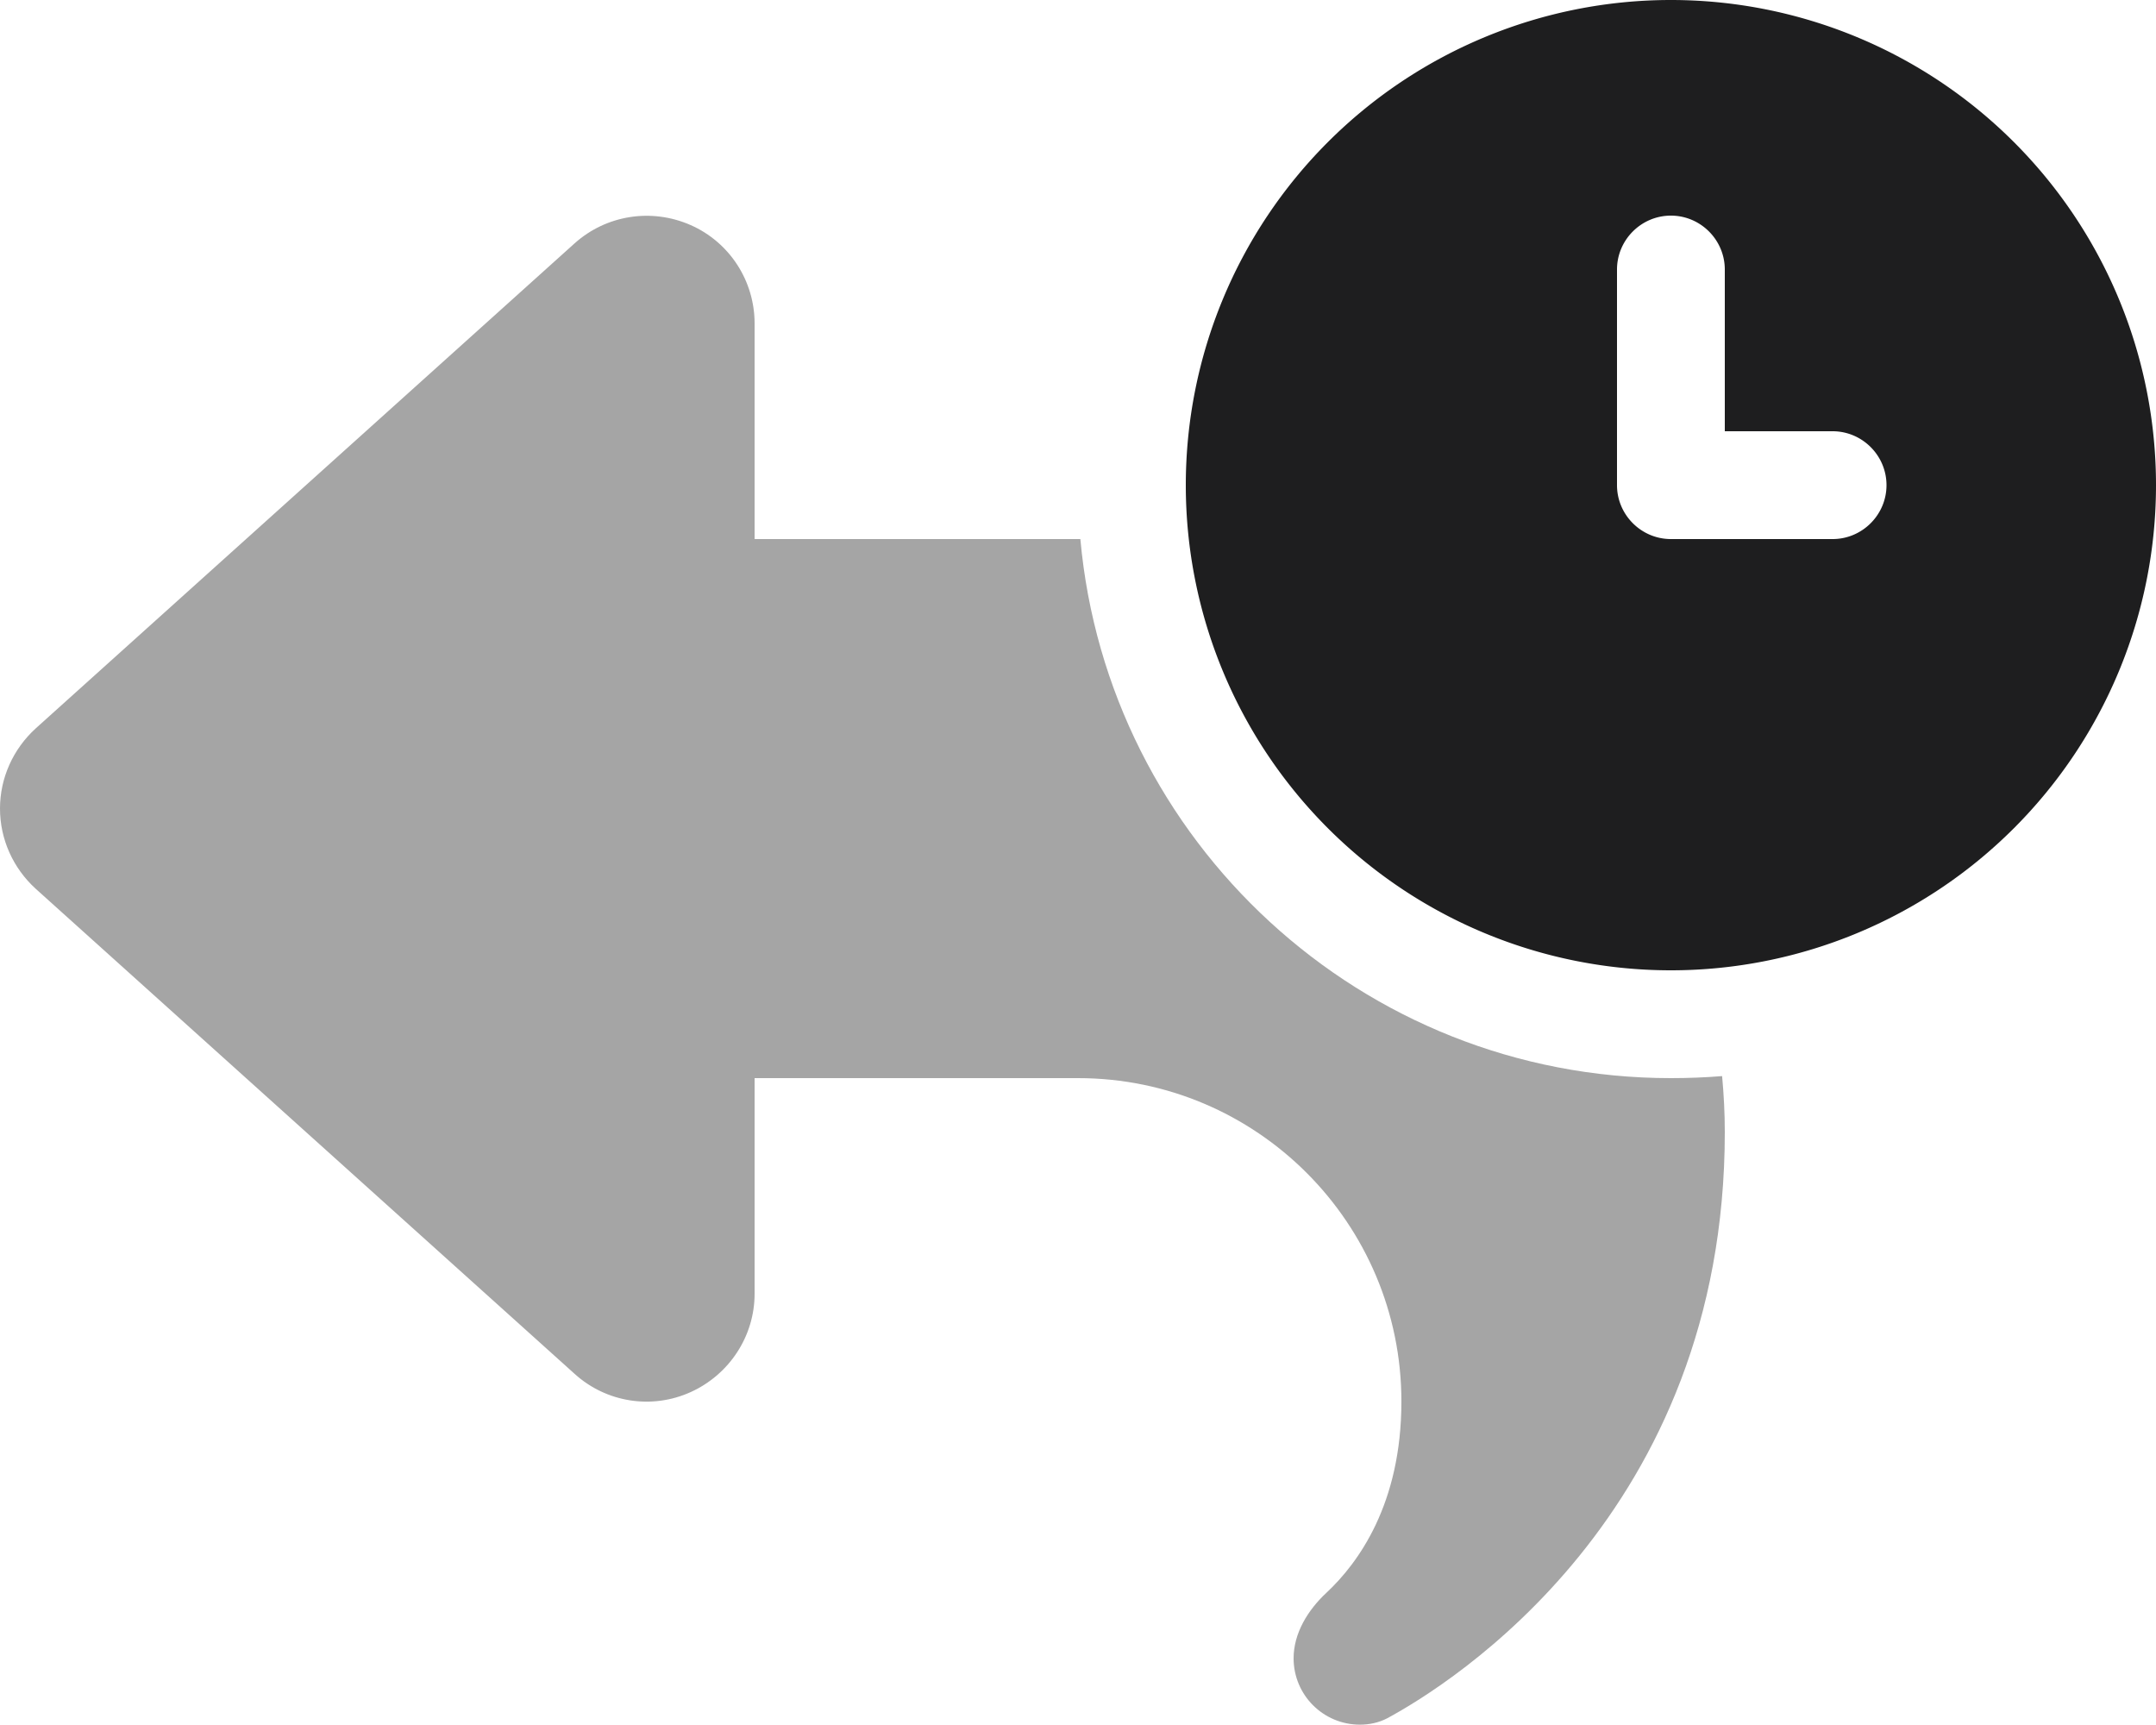 <svg xmlns="http://www.w3.org/2000/svg" height="32" width="40" viewBox="0 0 640 512"><!--!Font Awesome Pro 6.5.1 by @fontawesome - https://fontawesome.com License - https://fontawesome.com/license (Commercial License) Copyright 2024 Fonticons, Inc.--><path class="fa-secondary" opacity="0.4" fill="#1e1e1f" d="M511.2 319.4c-5 .4-10.1 .6-15.2 .6c-91.8 0-167.2-70.3-175.3-160H224V96c0-12.6-7.4-24.1-19-29.2s-25-3-34.4 5.4l-160 144C3.9 222.3 0 230.9 0 240s3.9 17.7 10.6 23.8l160 144c9.4 8.5 22.9 10.6 34.4 5.4s19-16.6 19-29.2V320h96c53 0 96 43 96 96c0 30.4-12.8 47.9-22.2 56.7c-5.5 5.1-9.8 12-9.8 19.5c0 10.9 8.8 19.7 19.7 19.7c2.8 0 5.6-.6 8.1-1.9C430.5 499.9 512 449.3 512 336c0-5.6-.3-11.2-.8-16.6z"/><path class="fa-primary" opacity="1" fill="#1e1e1f" d="M496 288A144 144 0 1 0 496 0a144 144 0 1 0 0 288zM512 80v48h32c8.8 0 16 7.2 16 16s-7.2 16-16 16H496c-8.8 0-16-7.2-16-16V80c0-8.8 7.2-16 16-16s16 7.2 16 16z"/></svg>